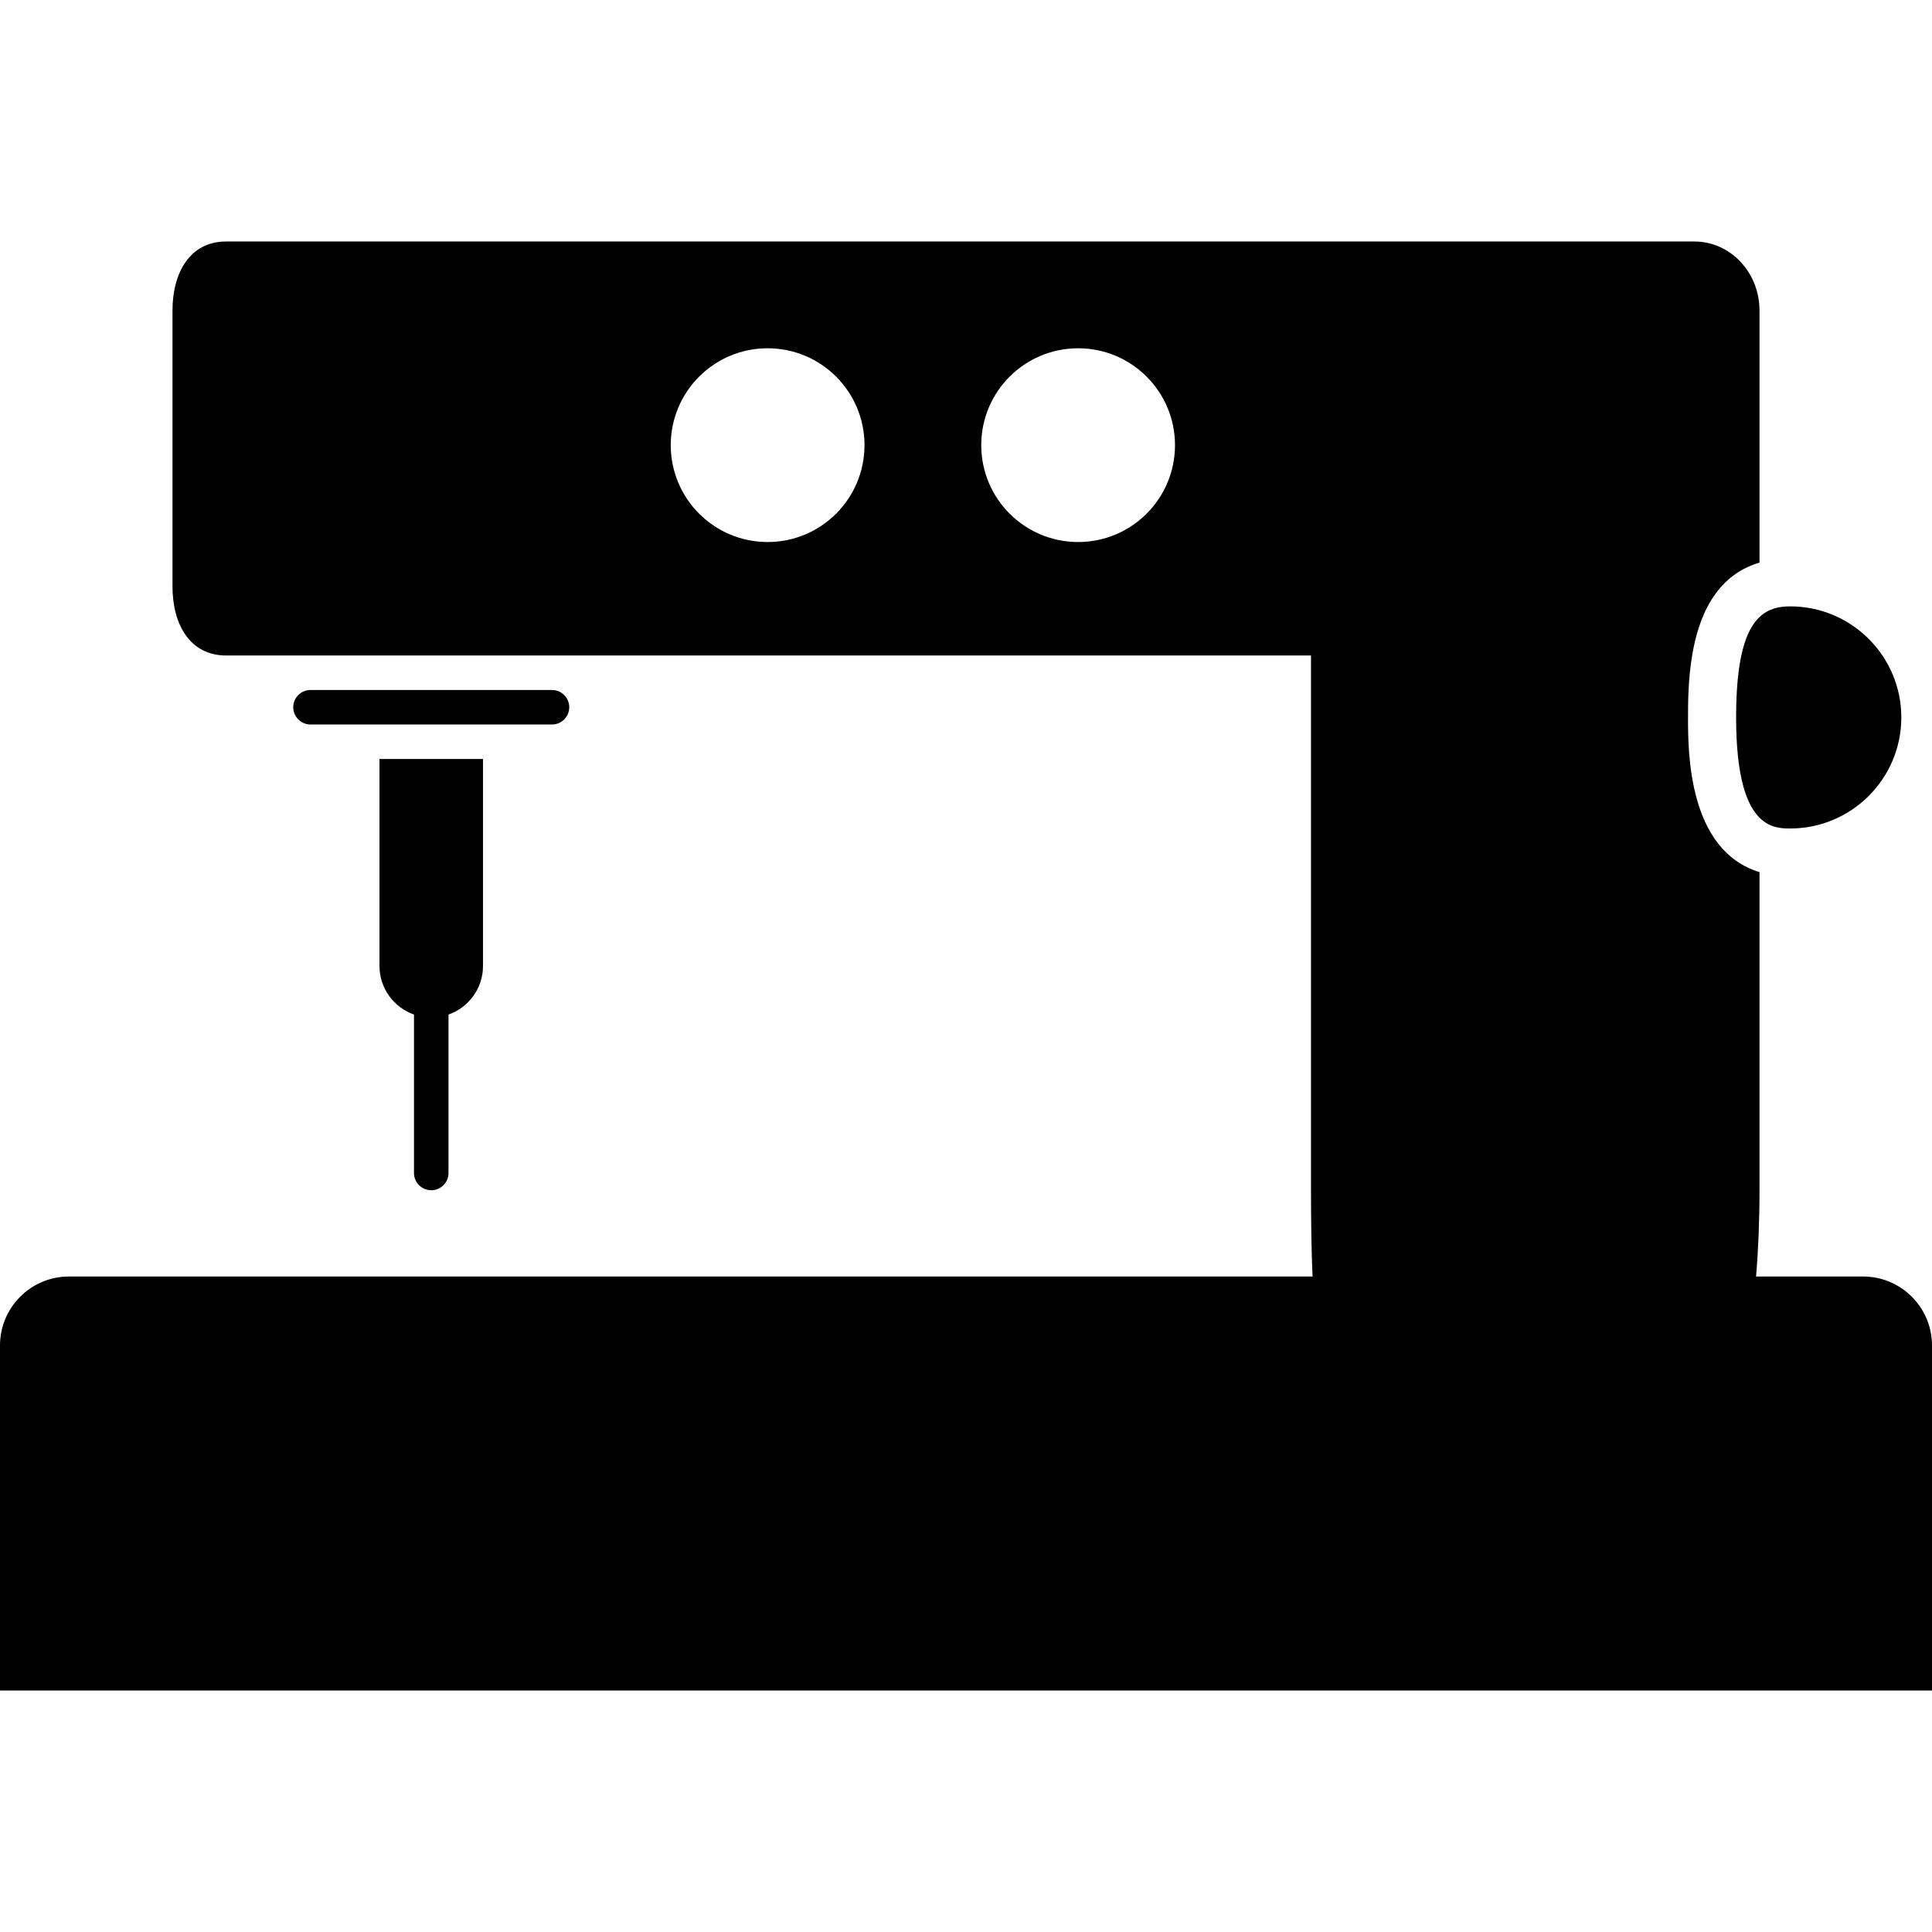 <?xml version="1.0" encoding="iso-8859-1"?>
<!-- Generator: Adobe Illustrator 16.0.0, SVG Export Plug-In . SVG Version: 6.00 Build 0)  -->
<!DOCTYPE svg PUBLIC "-//W3C//DTD SVG 1.1//EN" "http://www.w3.org/Graphics/SVG/1.1/DTD/svg11.dtd">
<svg version="1.1" id="Capa_1" xmlns="http://www.w3.org/2000/svg" xmlns:xlink="http://www.w3.org/1999/xlink" x="0px" y="0px"
	 width="535.5px" height="535.5px" viewBox="0 0 535.5 535.5" style="enable-background:new 0 0 535.5 535.5;" xml:space="preserve"
	>
<g>
	<path d="M516.375,353.812h-29.634c0.593-6.962,0.946-15.233,0.946-23.878V241.73c-19.766-6.034-19.813-33.201-19.813-42.878
		c0-4.093,0.028-10.5,1.138-17.155c1.779-10.71,6.426-22.061,18.522-25.714c0.048-0.019,0.105-0.019,0.153-0.038V86.062
		c0-10.566-8.08-19.125-18.045-19.125H62.663c-9.964,0-14.851,8.559-14.851,19.125v76.5c0,10.566,4.886,19.125,14.851,19.125
		h300.712v148.247c0,8.645,0.124,16.926,0.431,23.878H19.125C8.559,353.812,0,362.371,0,372.938v95.625h535.5v-95.625
		C535.5,362.371,526.941,353.812,516.375,353.812z M212.766,150.236c-14.832,0-26.852-12.02-26.852-26.852
		c0-14.831,12.02-26.852,26.852-26.852s26.852,12.021,26.852,26.852C239.617,138.216,227.597,150.236,212.766,150.236z
		 M298.828,150.236c-14.831,0-26.852-12.02-26.852-26.852c0-14.831,12.021-26.852,26.852-26.852s26.852,12.021,26.852,26.852
		C325.68,138.216,313.659,150.236,298.828,150.236z"/>
	<path d="M481.204,198.843c0,16.677,2.983,24.289,6.483,27.789c2.965,2.964,6.292,3.002,8.529,3.002
		c16.964,0,30.782-13.808,30.782-30.782c0-16.973-13.809-30.782-30.782-30.782c-3.069,0-6.043,0.603-8.529,2.964
		C483.862,174.649,481.204,182.453,481.204,198.843z"/>
	<path d="M157.781,196.031c0-2.639-2.142-4.781-4.781-4.781H86.062c-2.639,0-4.781,2.142-4.781,4.781s2.142,4.781,4.781,4.781H153
		C155.639,200.812,157.781,198.67,157.781,196.031z"/>
	<path d="M119.531,329.906c2.639,0,4.781-2.142,4.781-4.781v-43.911c5.556-1.979,9.562-7.229,9.562-13.464v-57.375h-28.688v57.375
		c0,6.234,4.007,11.484,9.562,13.464v43.911C114.75,327.765,116.892,329.906,119.531,329.906z"/>
</g>
<g>
</g>
<g>
</g>
<g>
</g>
<g>
</g>
<g>
</g>
<g>
</g>
<g>
</g>
<g>
</g>
<g>
</g>
<g>
</g>
<g>
</g>
<g>
</g>
<g>
</g>
<g>
</g>
<g>
</g>
</svg>
